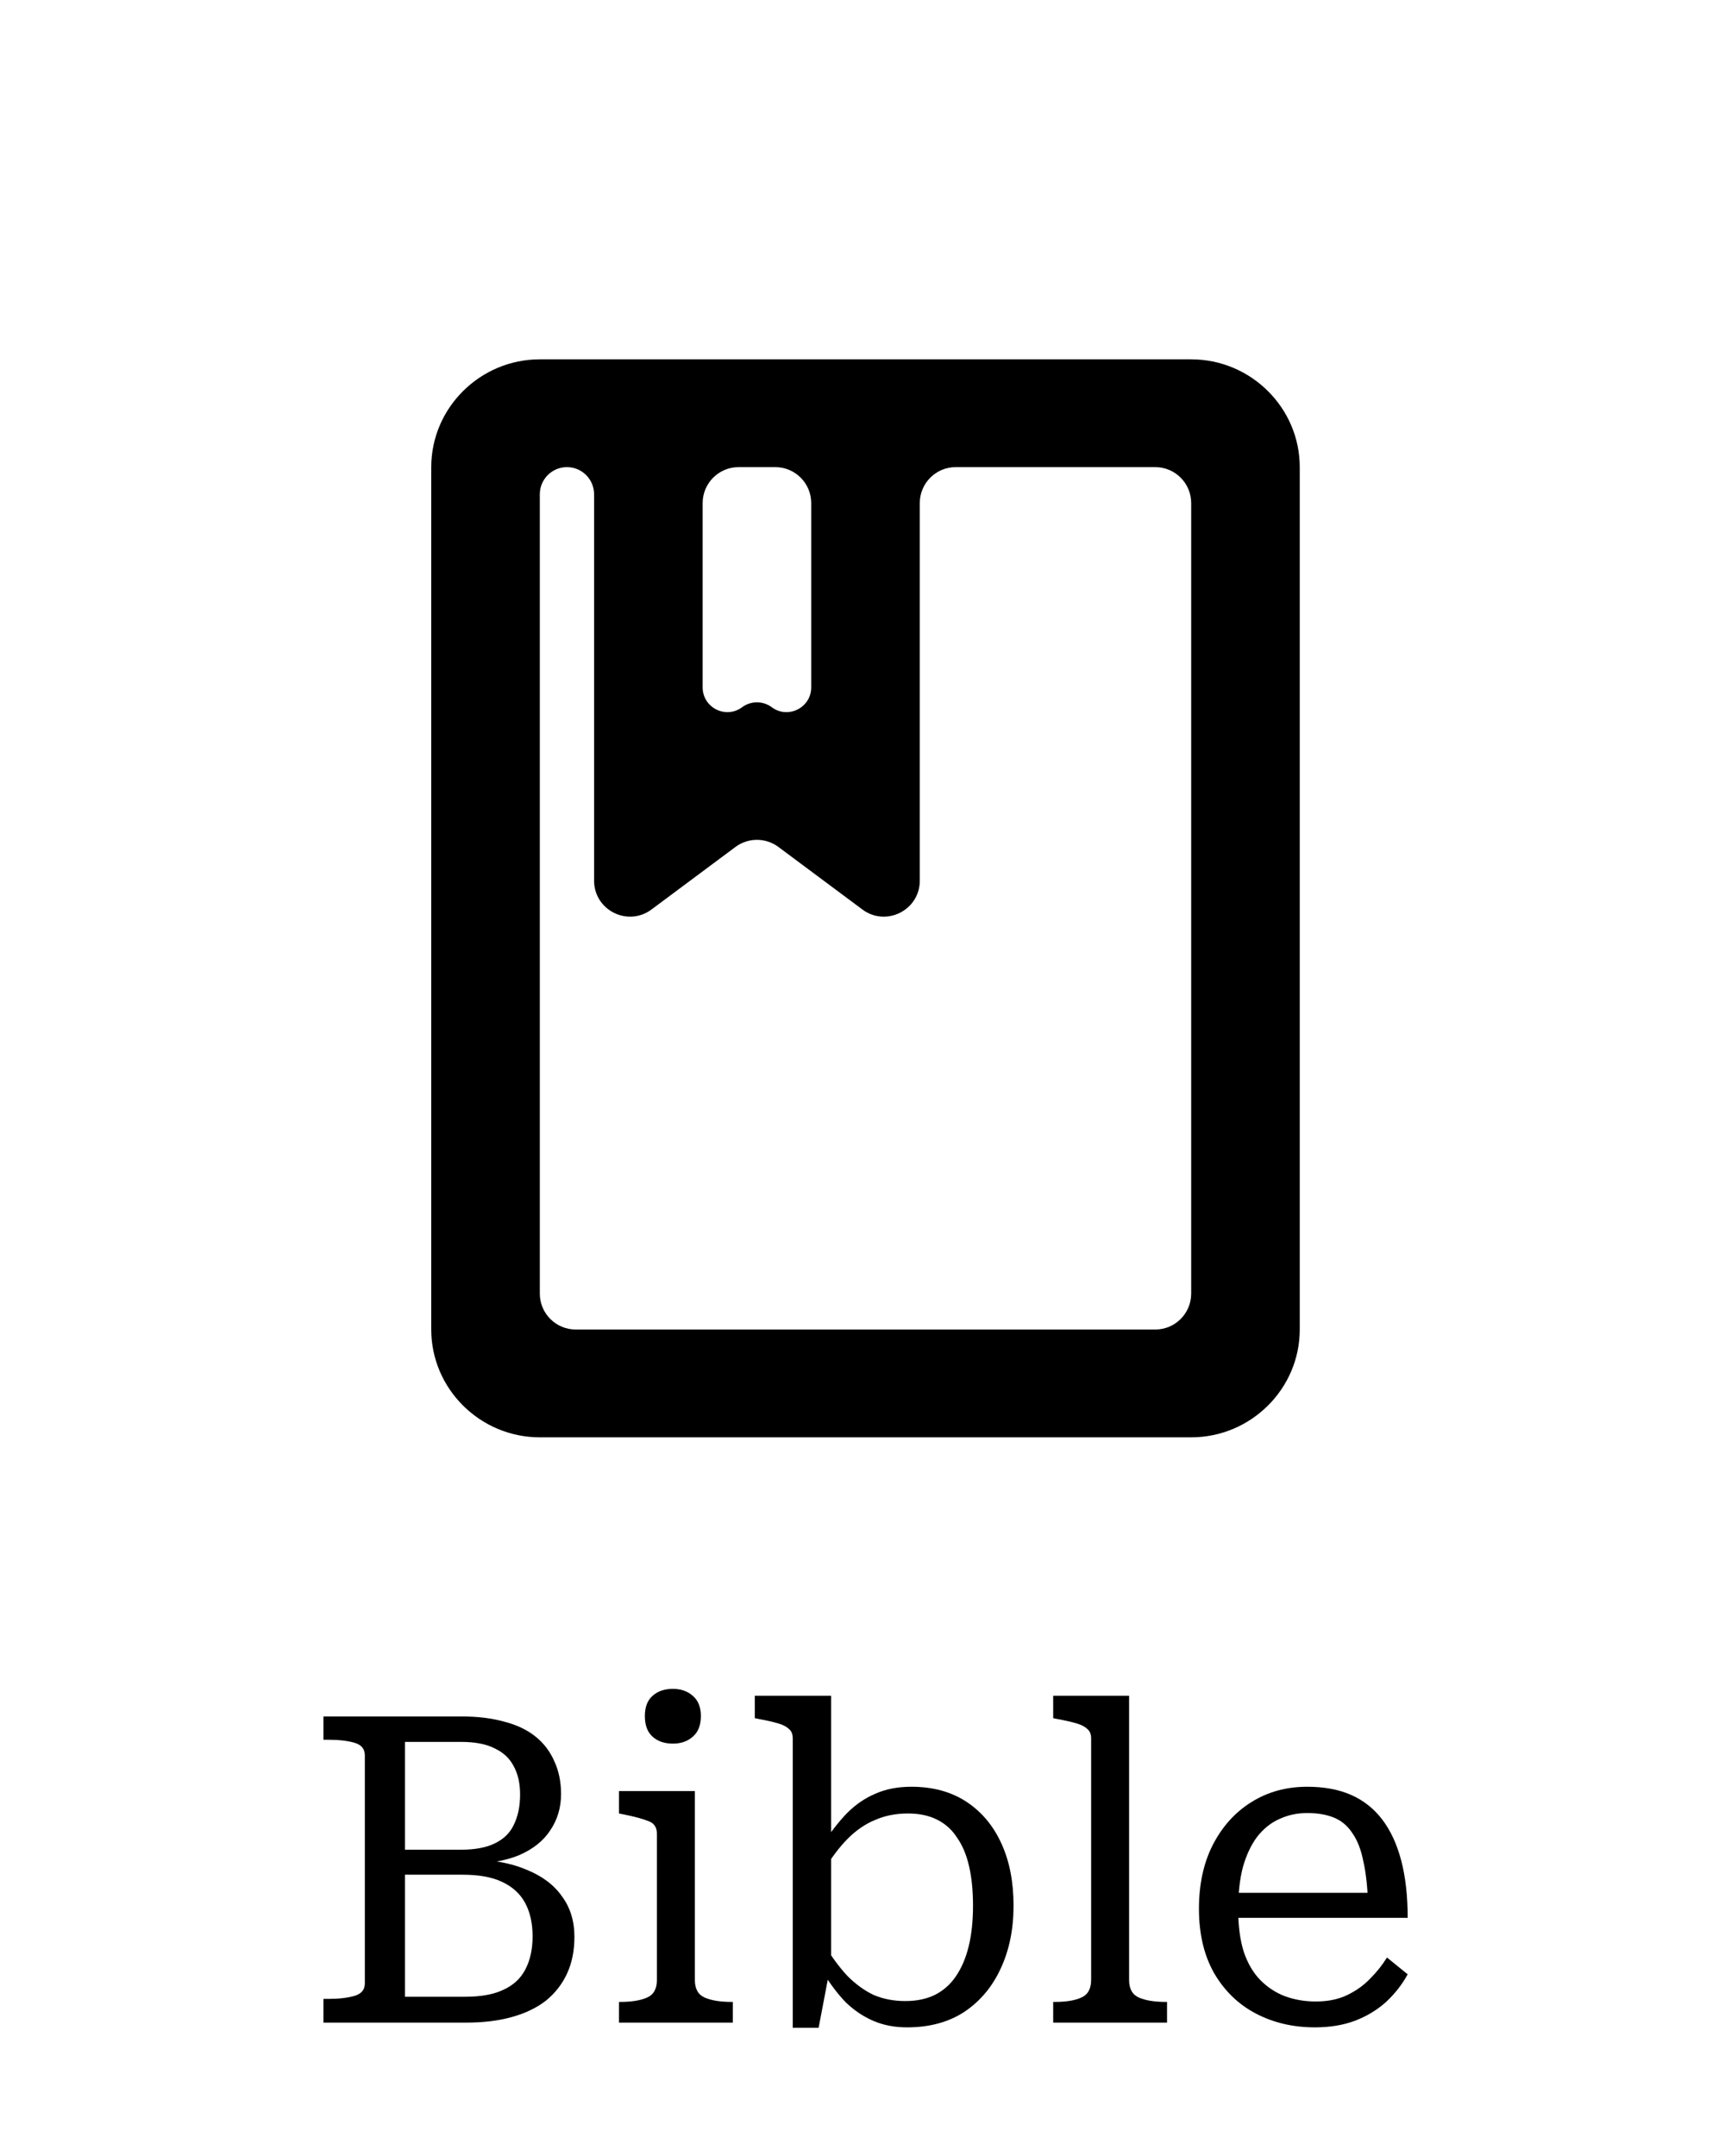 <svg width="48" height="60" viewBox="0 0 48 60" fill="none" xmlns="http://www.w3.org/2000/svg">
<rect width="48" height="60" fill="white"/>
<path d="M33.146 10H15.021C13.359 10 12 11.35 12 13V37C12 38.65 13.359 40 15.021 40H33.146C34.807 40 36.167 38.65 36.167 37V13C36.167 11.35 34.807 10 33.146 10ZM19.552 14C19.552 13.448 20 13 20.552 13H21.573C22.125 13 22.573 13.448 22.573 14V19.129C22.573 19.695 21.928 20.019 21.474 19.681V19.681C21.23 19.5 20.895 19.5 20.651 19.681V19.681C20.197 20.019 19.552 19.695 19.552 19.129V14ZM33.146 36C33.146 36.552 32.698 37 32.146 37H16.021C15.469 37 15.021 36.552 15.021 36V13.755C15.021 13.338 15.359 13 15.776 13V13C16.193 13 16.531 13.338 16.531 13.755V24.508C16.531 25.331 17.469 25.802 18.129 25.31L20.465 23.57C20.82 23.306 21.305 23.306 21.66 23.57L23.996 25.31C24.656 25.802 25.594 25.331 25.594 24.508V14C25.594 13.448 26.041 13 26.594 13H32.146C32.698 13 33.146 13.448 33.146 14V36Z" fill="black"/>
<path d="M34.454 53.132C34.454 53.596 34.506 53.992 34.61 54.32C34.722 54.648 34.878 54.912 35.078 55.112C35.278 55.312 35.506 55.46 35.762 55.556C36.026 55.652 36.31 55.7 36.614 55.7C36.95 55.7 37.242 55.64 37.49 55.52C37.738 55.4 37.95 55.248 38.126 55.064C38.31 54.88 38.466 54.684 38.594 54.476L39.17 54.944C39.018 55.224 38.818 55.48 38.57 55.712C38.322 55.936 38.03 56.112 37.694 56.24C37.366 56.36 36.998 56.42 36.59 56.42C35.982 56.42 35.434 56.292 34.946 56.036C34.458 55.78 34.07 55.404 33.782 54.908C33.502 54.412 33.362 53.816 33.362 53.12C33.362 52.44 33.49 51.848 33.746 51.344C34.01 50.832 34.366 50.436 34.814 50.156C35.27 49.868 35.79 49.724 36.374 49.724C36.846 49.724 37.254 49.8 37.598 49.952C37.942 50.104 38.23 50.332 38.462 50.636C38.694 50.94 38.87 51.32 38.99 51.776C39.11 52.232 39.17 52.764 39.17 53.372H34.202V52.676H38.378L38.066 52.94C38.05 52.484 38.006 52.1 37.934 51.788C37.87 51.468 37.77 51.212 37.634 51.02C37.506 50.82 37.338 50.676 37.13 50.588C36.922 50.5 36.67 50.456 36.374 50.456C36.094 50.456 35.834 50.512 35.594 50.624C35.362 50.728 35.158 50.892 34.982 51.116C34.814 51.34 34.682 51.62 34.586 51.956C34.498 52.292 34.454 52.684 34.454 53.132Z" fill="black"/>
<path d="M31.418 47.192V55.1C31.418 55.348 31.51 55.512 31.694 55.592C31.878 55.672 32.126 55.712 32.438 55.712H32.474V56.288H29.306V55.712H29.354C29.666 55.712 29.91 55.672 30.086 55.592C30.27 55.512 30.362 55.348 30.362 55.1V48.38C30.362 48.26 30.326 48.172 30.254 48.116C30.19 48.052 30.09 48 29.954 47.96C29.818 47.92 29.642 47.88 29.426 47.84L29.306 47.816V47.192H31.418Z" fill="black"/>
<path d="M25.239 56.42C24.895 56.42 24.583 56.36 24.303 56.24C24.023 56.12 23.767 55.948 23.535 55.724C23.311 55.492 23.099 55.212 22.899 54.884L22.935 54.116C23.143 54.46 23.359 54.752 23.583 54.992C23.815 55.224 24.059 55.4 24.315 55.52C24.579 55.632 24.871 55.688 25.191 55.688C25.503 55.688 25.775 55.632 26.007 55.52C26.247 55.4 26.443 55.228 26.595 55.004C26.755 54.772 26.875 54.492 26.955 54.164C27.035 53.836 27.075 53.46 27.075 53.036C27.075 52.62 27.039 52.256 26.967 51.944C26.895 51.624 26.783 51.356 26.631 51.14C26.487 50.916 26.299 50.748 26.067 50.636C25.843 50.524 25.575 50.468 25.263 50.468C24.927 50.468 24.623 50.528 24.351 50.648C24.079 50.76 23.827 50.932 23.595 51.164C23.363 51.396 23.139 51.692 22.923 52.052L22.899 51.32C23.115 50.984 23.339 50.696 23.571 50.456C23.811 50.216 24.075 50.036 24.363 49.916C24.651 49.788 24.983 49.724 25.359 49.724C25.959 49.724 26.471 49.864 26.895 50.144C27.319 50.424 27.643 50.812 27.867 51.308C28.091 51.796 28.203 52.372 28.203 53.036C28.203 53.692 28.083 54.276 27.843 54.788C27.611 55.292 27.275 55.692 26.835 55.988C26.395 56.276 25.863 56.42 25.239 56.42ZM22.059 48.38C22.059 48.26 22.023 48.172 21.951 48.116C21.887 48.052 21.787 48 21.651 47.96C21.515 47.92 21.339 47.88 21.123 47.84L21.003 47.816V47.192H23.127V54.836L23.067 54.92L22.779 56.432H22.059V48.38Z" fill="black"/>
<path d="M18.724 48.524C18.491 48.524 18.303 48.46 18.16 48.332C18.015 48.204 17.944 48.012 17.944 47.756C17.944 47.508 18.015 47.32 18.16 47.192C18.303 47.064 18.491 47 18.724 47C18.948 47 19.131 47.064 19.276 47.192C19.427 47.32 19.503 47.508 19.503 47.756C19.503 48.012 19.427 48.204 19.276 48.332C19.131 48.46 18.948 48.524 18.724 48.524ZM19.335 49.844V55.1C19.335 55.348 19.427 55.512 19.611 55.592C19.796 55.672 20.044 55.712 20.355 55.712H20.392V56.288H17.224V55.712H17.259C17.572 55.712 17.82 55.672 18.003 55.592C18.188 55.512 18.279 55.348 18.279 55.1V51.032C18.279 50.856 18.203 50.74 18.052 50.684C17.899 50.62 17.663 50.556 17.343 50.492L17.224 50.468V49.844H19.335Z" fill="black"/>
<path d="M12.852 47.768C13.292 47.768 13.684 47.816 14.028 47.912C14.372 48 14.66 48.136 14.892 48.32C15.124 48.504 15.3 48.732 15.42 49.004C15.548 49.276 15.612 49.584 15.612 49.928C15.612 50.304 15.512 50.64 15.312 50.936C15.12 51.232 14.828 51.464 14.436 51.632C14.044 51.792 13.56 51.872 12.984 51.872L13.524 51.536V52.076L13.032 51.74C13.672 51.748 14.208 51.844 14.64 52.028C15.08 52.204 15.412 52.452 15.636 52.772C15.868 53.084 15.984 53.46 15.984 53.9C15.984 54.284 15.916 54.624 15.78 54.92C15.644 55.216 15.448 55.468 15.192 55.676C14.936 55.876 14.62 56.028 14.244 56.132C13.876 56.236 13.452 56.288 12.972 56.288H9V55.628H9.132C9.428 55.628 9.672 55.6 9.864 55.544C10.056 55.488 10.152 55.372 10.152 55.196V48.848C10.152 48.672 10.056 48.556 9.864 48.5C9.672 48.444 9.428 48.416 9.132 48.416H9V47.768H12.852ZM10.896 51.476H12.828C13.22 51.476 13.536 51.416 13.776 51.296C14.024 51.176 14.2 51 14.304 50.768C14.416 50.536 14.472 50.26 14.472 49.94C14.472 49.628 14.412 49.364 14.292 49.148C14.18 48.932 14.004 48.768 13.764 48.656C13.532 48.536 13.22 48.476 12.828 48.476H11.268V55.568H12.948C13.38 55.568 13.732 55.504 14.004 55.376C14.284 55.248 14.488 55.06 14.616 54.812C14.752 54.556 14.82 54.248 14.82 53.888C14.82 53.528 14.752 53.22 14.616 52.964C14.48 52.708 14.268 52.512 13.98 52.376C13.7 52.24 13.332 52.172 12.876 52.172H10.896V51.476Z" fill="black"/>
</svg>
